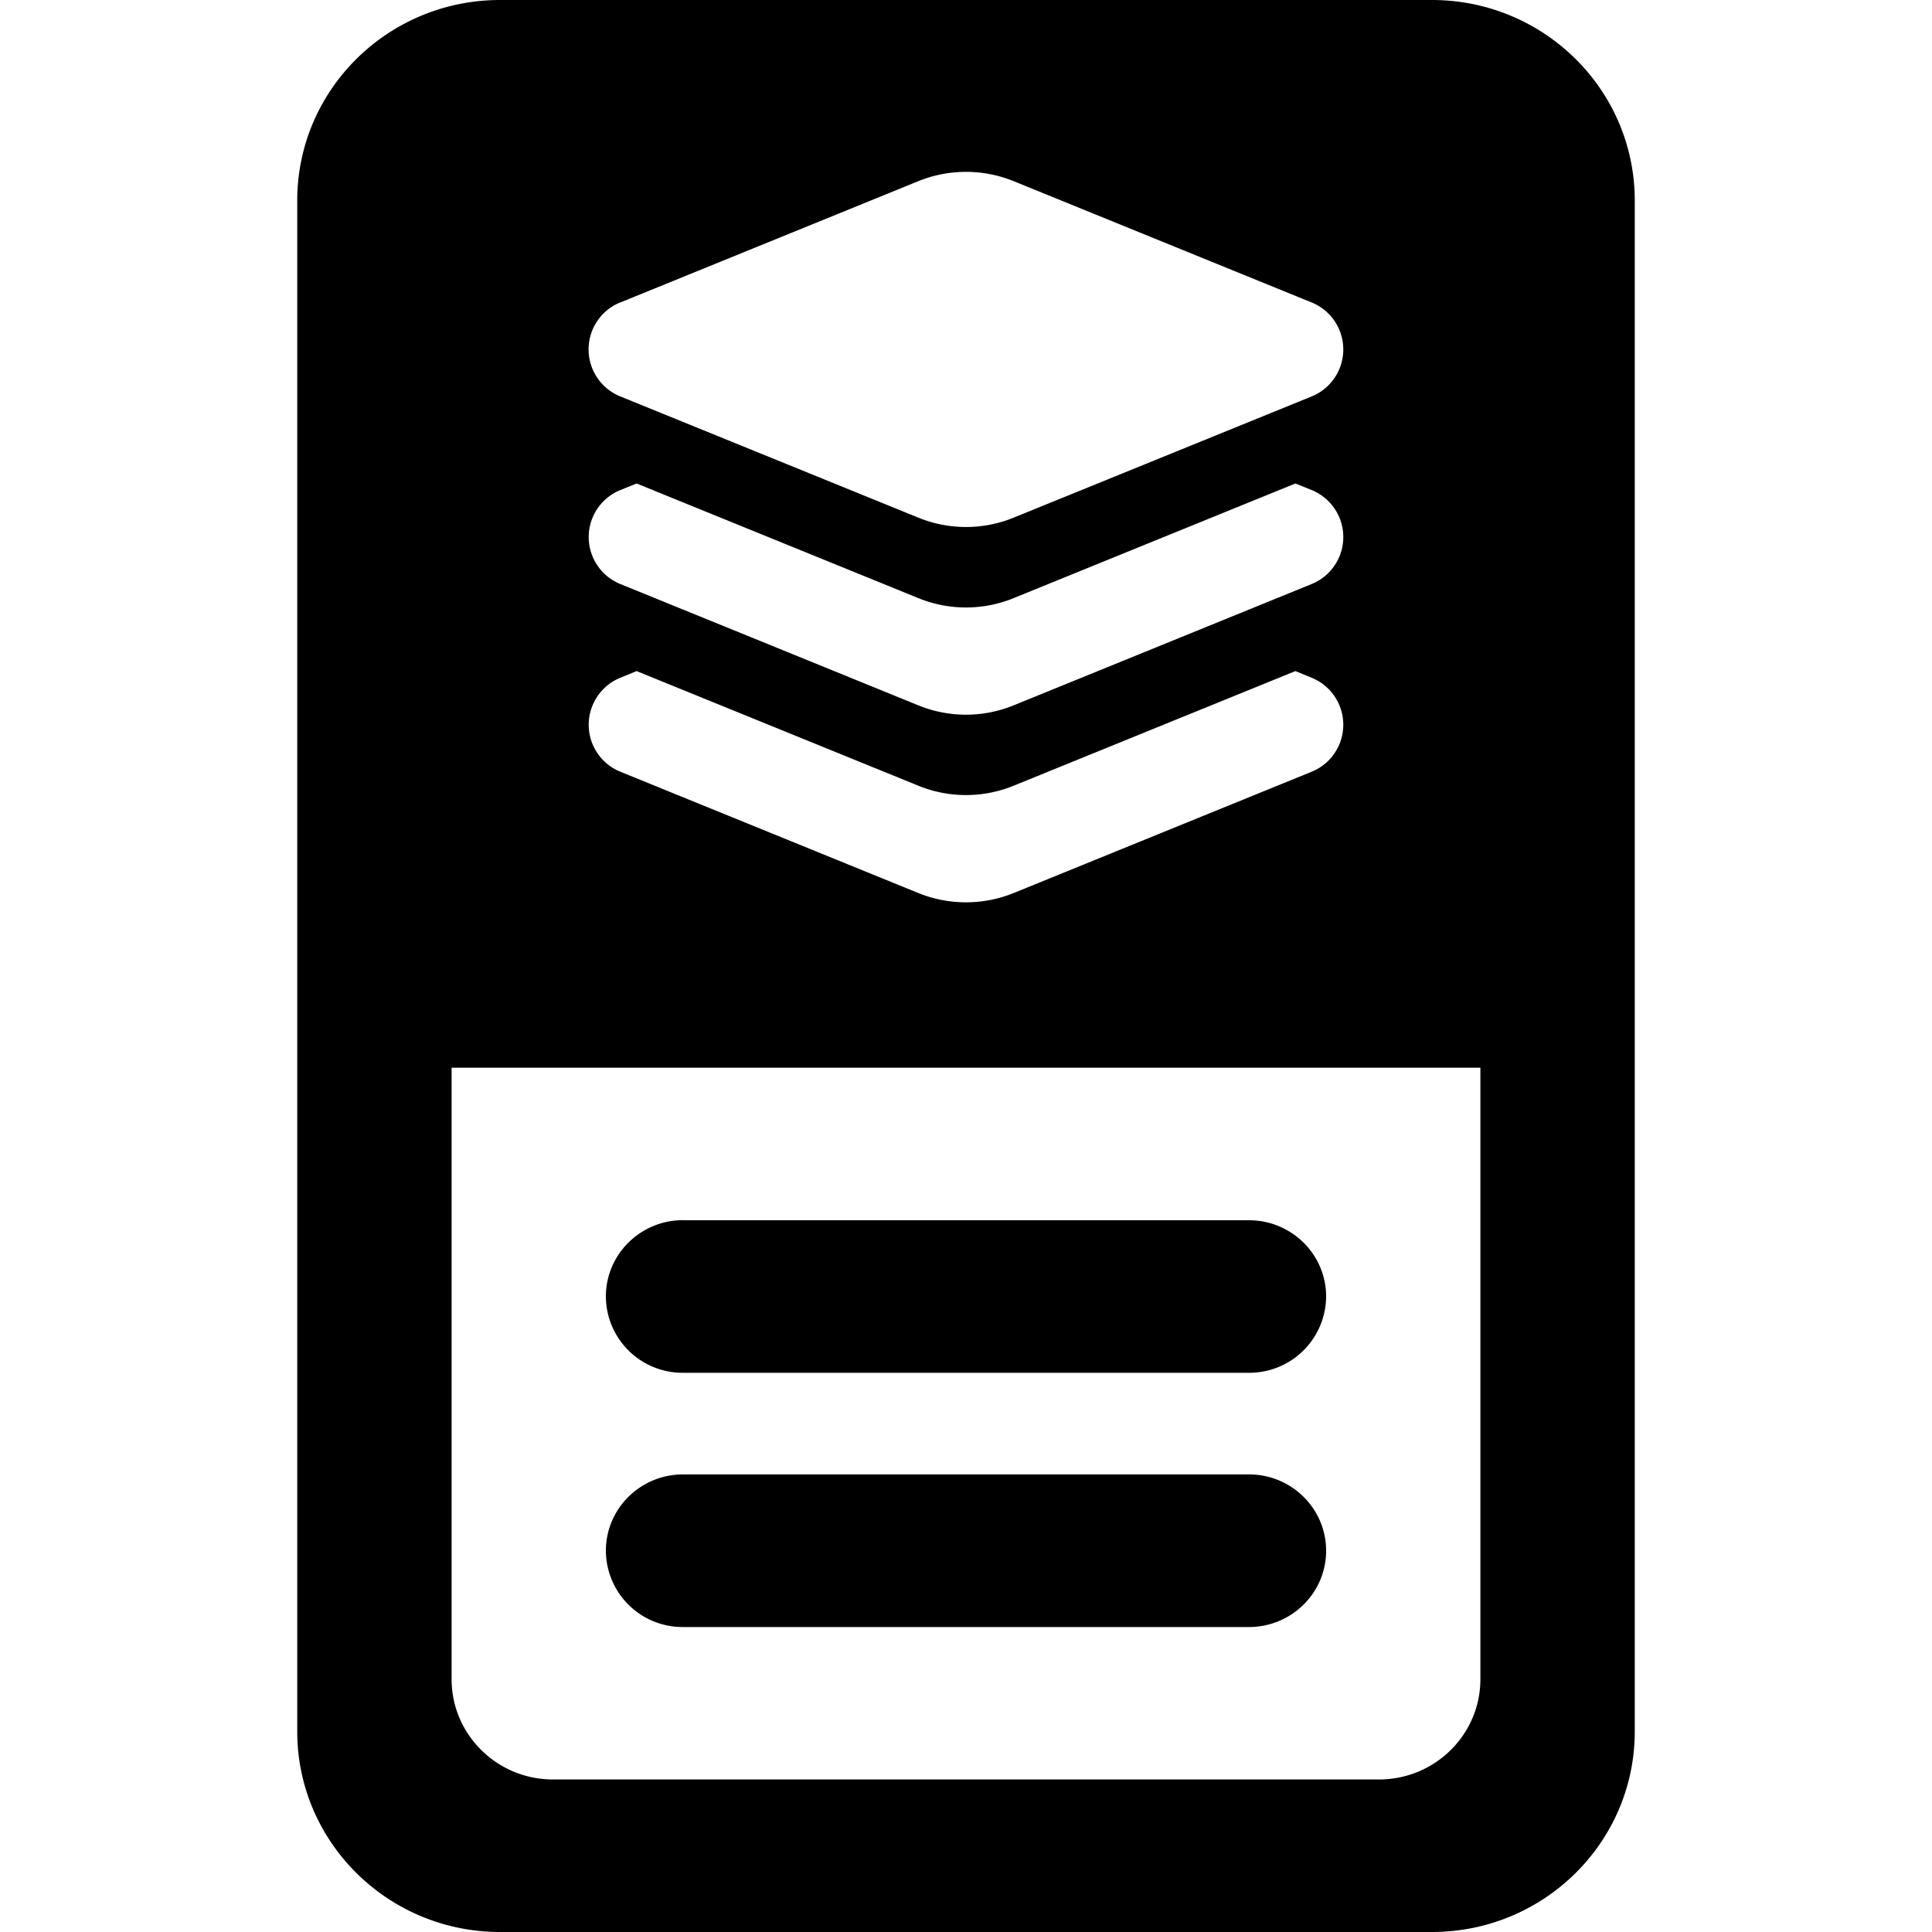 <svg xmlns="http://www.w3.org/2000/svg" xmlns:xlink="http://www.w3.org/1999/xlink" width="20" height="20" viewBox="0 0 20 20">
  <defs>
    <path id="a" d="M6.59 5.005l-.168.068a.525.525 0 0 0 0 .973l3.083 1.255c.317.13.673.13.99 0l3.083-1.255a.525.525 0 0 0 0-.973l-.168-.068-2.915 1.186c-.317.13-.673.13-.99 0L6.59 5.005zm0 1.942l-.168.069a.525.525 0 0 0 0 .973l3.083 1.255c.317.129.673.129.99 0l3.083-1.255a.525.525 0 0 0 0-.973l-.168-.069-2.915 1.186c-.317.13-.673.13-.99 0L6.59 6.947zM5.177 0h9.646c1.16 0 2.1.93 2.1 2.076v15.848c0 1.147-.94 2.076-2.1 2.076H5.177c-1.16 0-2.1-.93-2.1-2.076V2.076C3.077.929 4.017 0 5.177 0zm1.245 3.13a.525.525 0 0 0 0 .974l3.083 1.254c.317.13.673.13.99 0l3.083-1.254a.525.525 0 0 0 0-.973l-3.083-1.255a1.313 1.313 0 0 0-.99 0L6.422 3.131zm-1.747 7.923v6.33c0 .573.47 1.038 1.05 1.038h8.55c.58 0 1.05-.465 1.05-1.038v-6.33H4.675zm2.396 1.579h5.858c.441 0 .799.353.799.79a.795.795 0 0 1-.799.789H7.071a.794.794 0 0 1-.799-.79c0-.436.358-.79.799-.79zm0 2.631h5.858c.441 0 .799.354.799.79 0 .436-.358.79-.799.79H7.071a.794.794 0 0 1-.799-.79c0-.436.358-.79.799-.79z"/>
  </defs>
  <use xlink:href="#a"/>
</svg>
